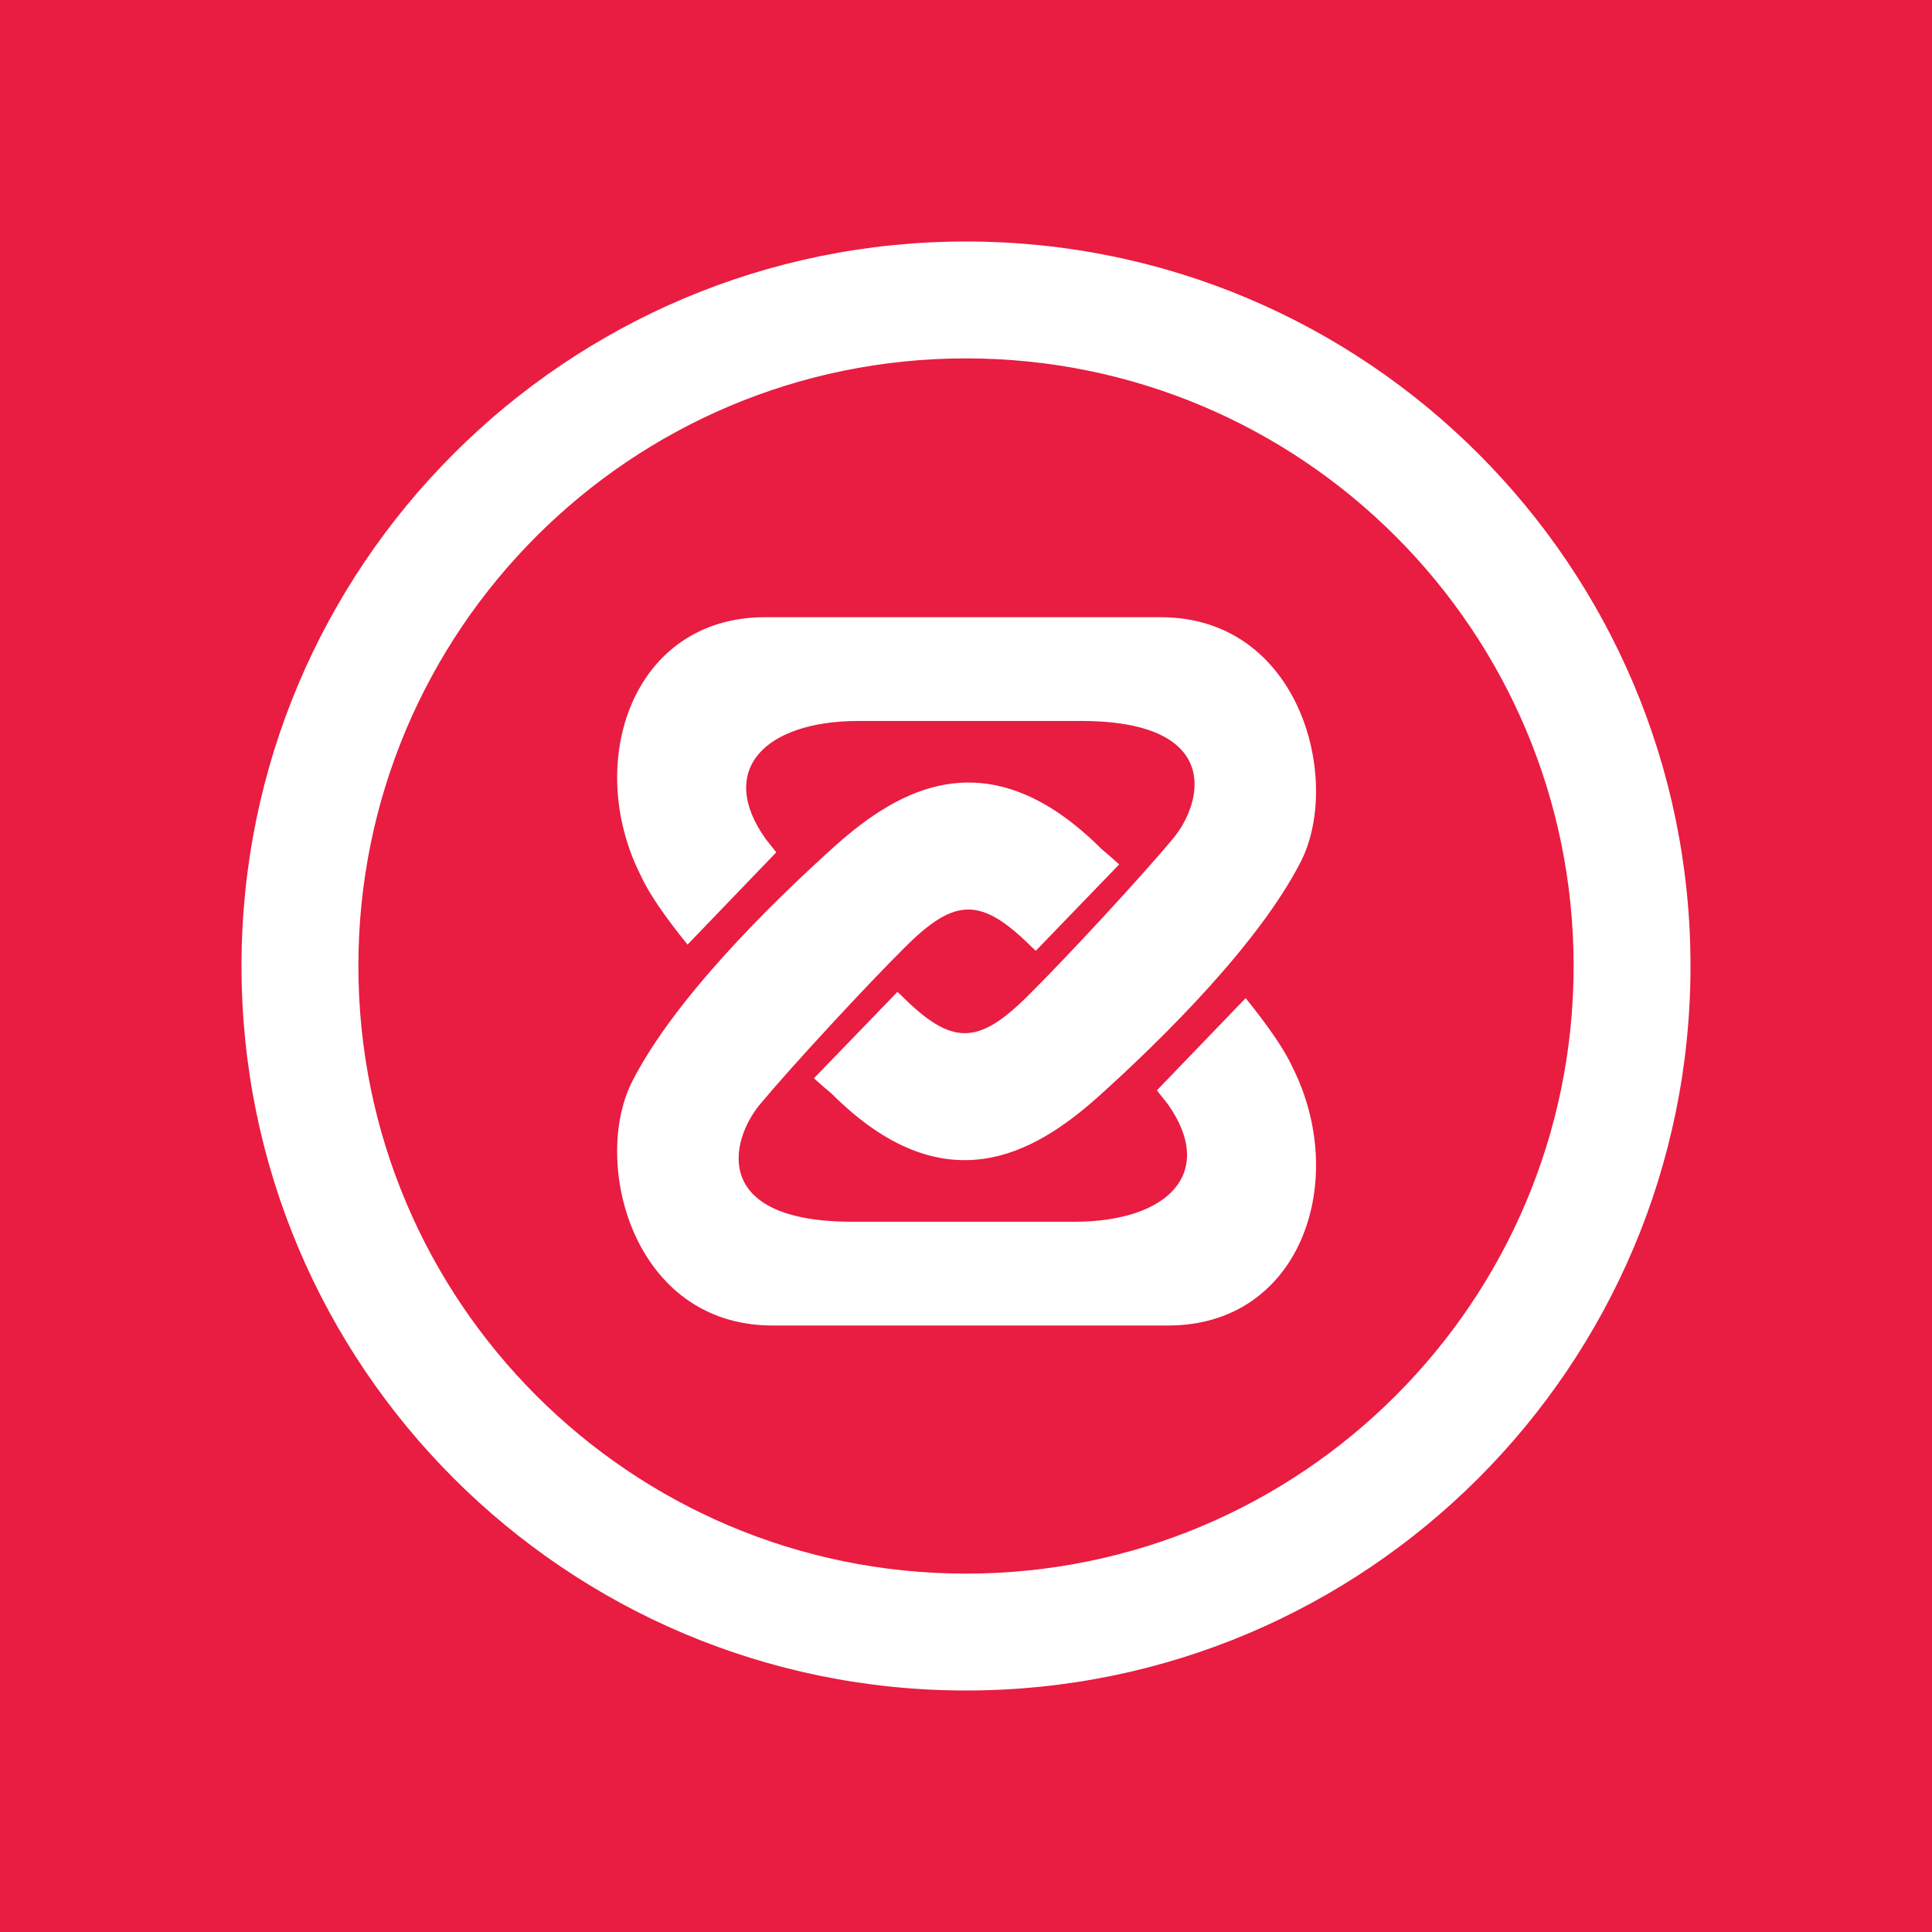 <svg viewBox="0 0 24 24" fill="none" xmlns="http://www.w3.org/2000/svg">
    <rect width="24" height="24" fill="#E91C41" />
    <path
        d="M14.417 7.667C16.159 7.667 16.672 9.699 16.159 10.704C15.645 11.709 14.479 12.873 13.628 13.637C12.854 14.322 11.737 14.992 10.33 13.585C10.265 13.532 10.19 13.466 10.111 13.395L11.148 12.322C11.161 12.333 11.178 12.35 11.19 12.36C11.819 12.989 12.144 12.995 12.775 12.364C13.246 11.898 14.168 10.901 14.569 10.421C14.958 9.955 15.175 8.956 13.426 8.956H10.668C9.502 8.956 8.901 9.565 9.511 10.421C9.552 10.473 9.598 10.531 9.643 10.588L8.541 11.734C8.276 11.408 8.063 11.104 7.963 10.883C7.248 9.476 7.851 7.667 9.504 7.667H14.417ZM9.598 16.466C7.856 16.466 7.342 14.434 7.856 13.429C8.37 12.424 9.536 11.26 10.387 10.496C11.161 9.811 12.278 9.141 13.685 10.548C13.75 10.601 13.824 10.667 13.903 10.738L12.867 11.811C12.854 11.8 12.837 11.783 12.825 11.773C12.195 11.144 11.87 11.138 11.24 11.769C10.769 12.236 9.847 13.232 9.446 13.712C9.057 14.178 8.84 15.177 10.589 15.177H13.347C14.512 15.177 15.114 14.568 14.504 13.712C14.463 13.66 14.416 13.602 14.371 13.545L15.474 12.399C15.738 12.726 15.952 13.029 16.052 13.25C16.767 14.657 16.164 16.466 14.511 16.466H9.598Z"
        fill="white"
    />
    <path
        d="M12 19.548C7.831 19.548 4.452 16.169 4.452 12C4.452 7.831 7.831 4.452 12 4.452C16.169 4.452 19.548 7.831 19.548 12C19.548 16.169 16.169 19.548 12 19.548ZM12 3C7.029 3 3 7.029 3 12C3 16.971 7.029 21 12 21C16.971 21 21 16.971 21 12C21 7.029 16.971 3 12 3Z"
        fill="white"
    />
</svg>
